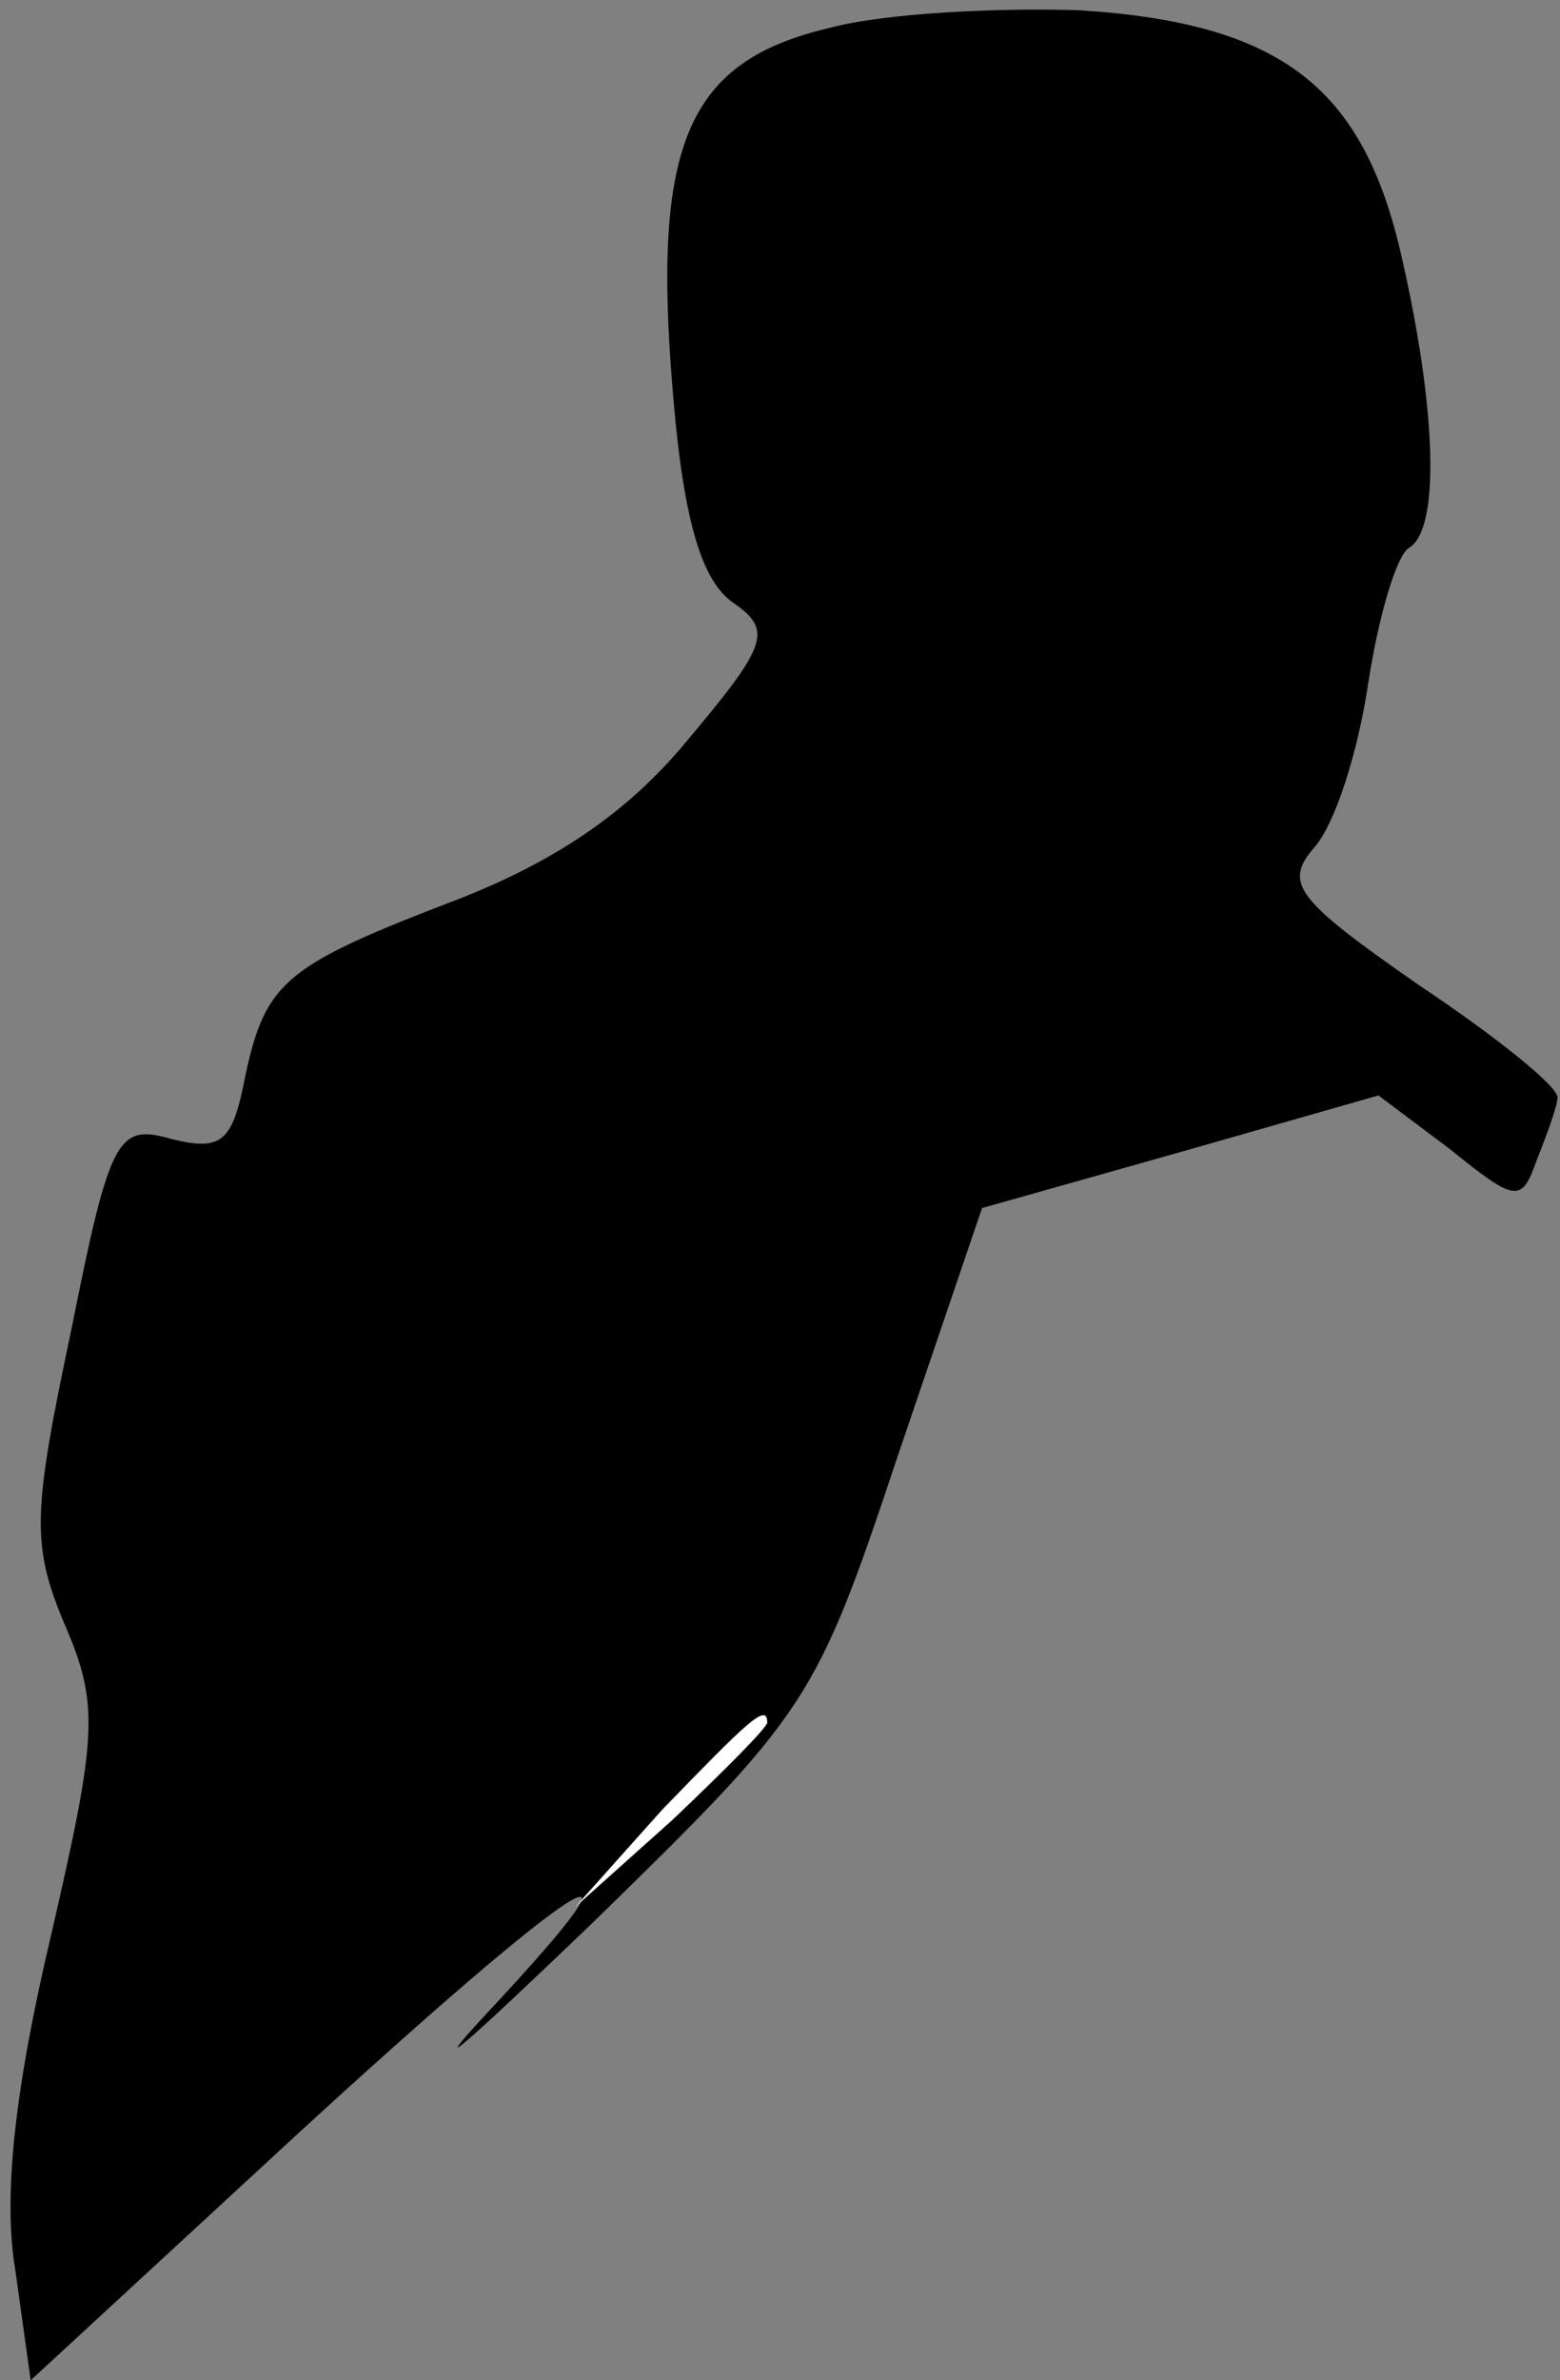 <?xml version="1.0" standalone="no"?>
<!DOCTYPE svg PUBLIC "-//W3C//DTD SVG 20010904//EN"
 "http://www.w3.org/TR/2001/REC-SVG-20010904/DTD/svg10.dtd">
<svg version="1.0" xmlns="http://www.w3.org/2000/svg"
 width="61pt" height="93pt" viewBox="0 0 61 93"
 preserveAspectRatio="xMidYMid meet">
<rect x="0" y="0" width="61" height="93" fill="#808080" stroke="none"/>
<g transform="translate(0,93) scale(0.1,-0.1)"
fill="#000000" stroke="none">
<path fill="#000000" stroke="none" d="M324 919 c-55 -13 -69 -45 -61 -141 4
-50 11 -74 23 -83 16 -11 15 -16 -17 -54 -23 -28 -51 -47 -89 -62 -68 -26 -76
-32 -84 -69 -5 -26 -9 -30 -29 -25 -21 6 -24 1 -39 -74 -15 -71 -16 -84 -3
-115 14 -32 13 -44 -5 -122 -14 -59 -19 -102 -14 -131 l6 -43 103 95 c110 101
148 126 75 48 -25 -27 -6 -10 42 36 84 82 87 86 119 182 l33 97 78 22 77 22
28 -21 c26 -21 28 -21 34 -4 4 10 8 21 8 24 1 4 -24 24 -54 44 -49 34 -53 40
-41 54 8 9 17 37 21 64 4 26 11 50 16 53 12 7 11 53 -3 114 -15 66 -47 91
-126 96 -31 1 -76 -1 -98 -7z"/>
<path fill="#ffffff" stroke="none" d="M300 257 c0 -2 -17 -19 -37 -38 l-38
-34 34 38 c33 34 41 42 41 34z"/>
</g>
</svg>
